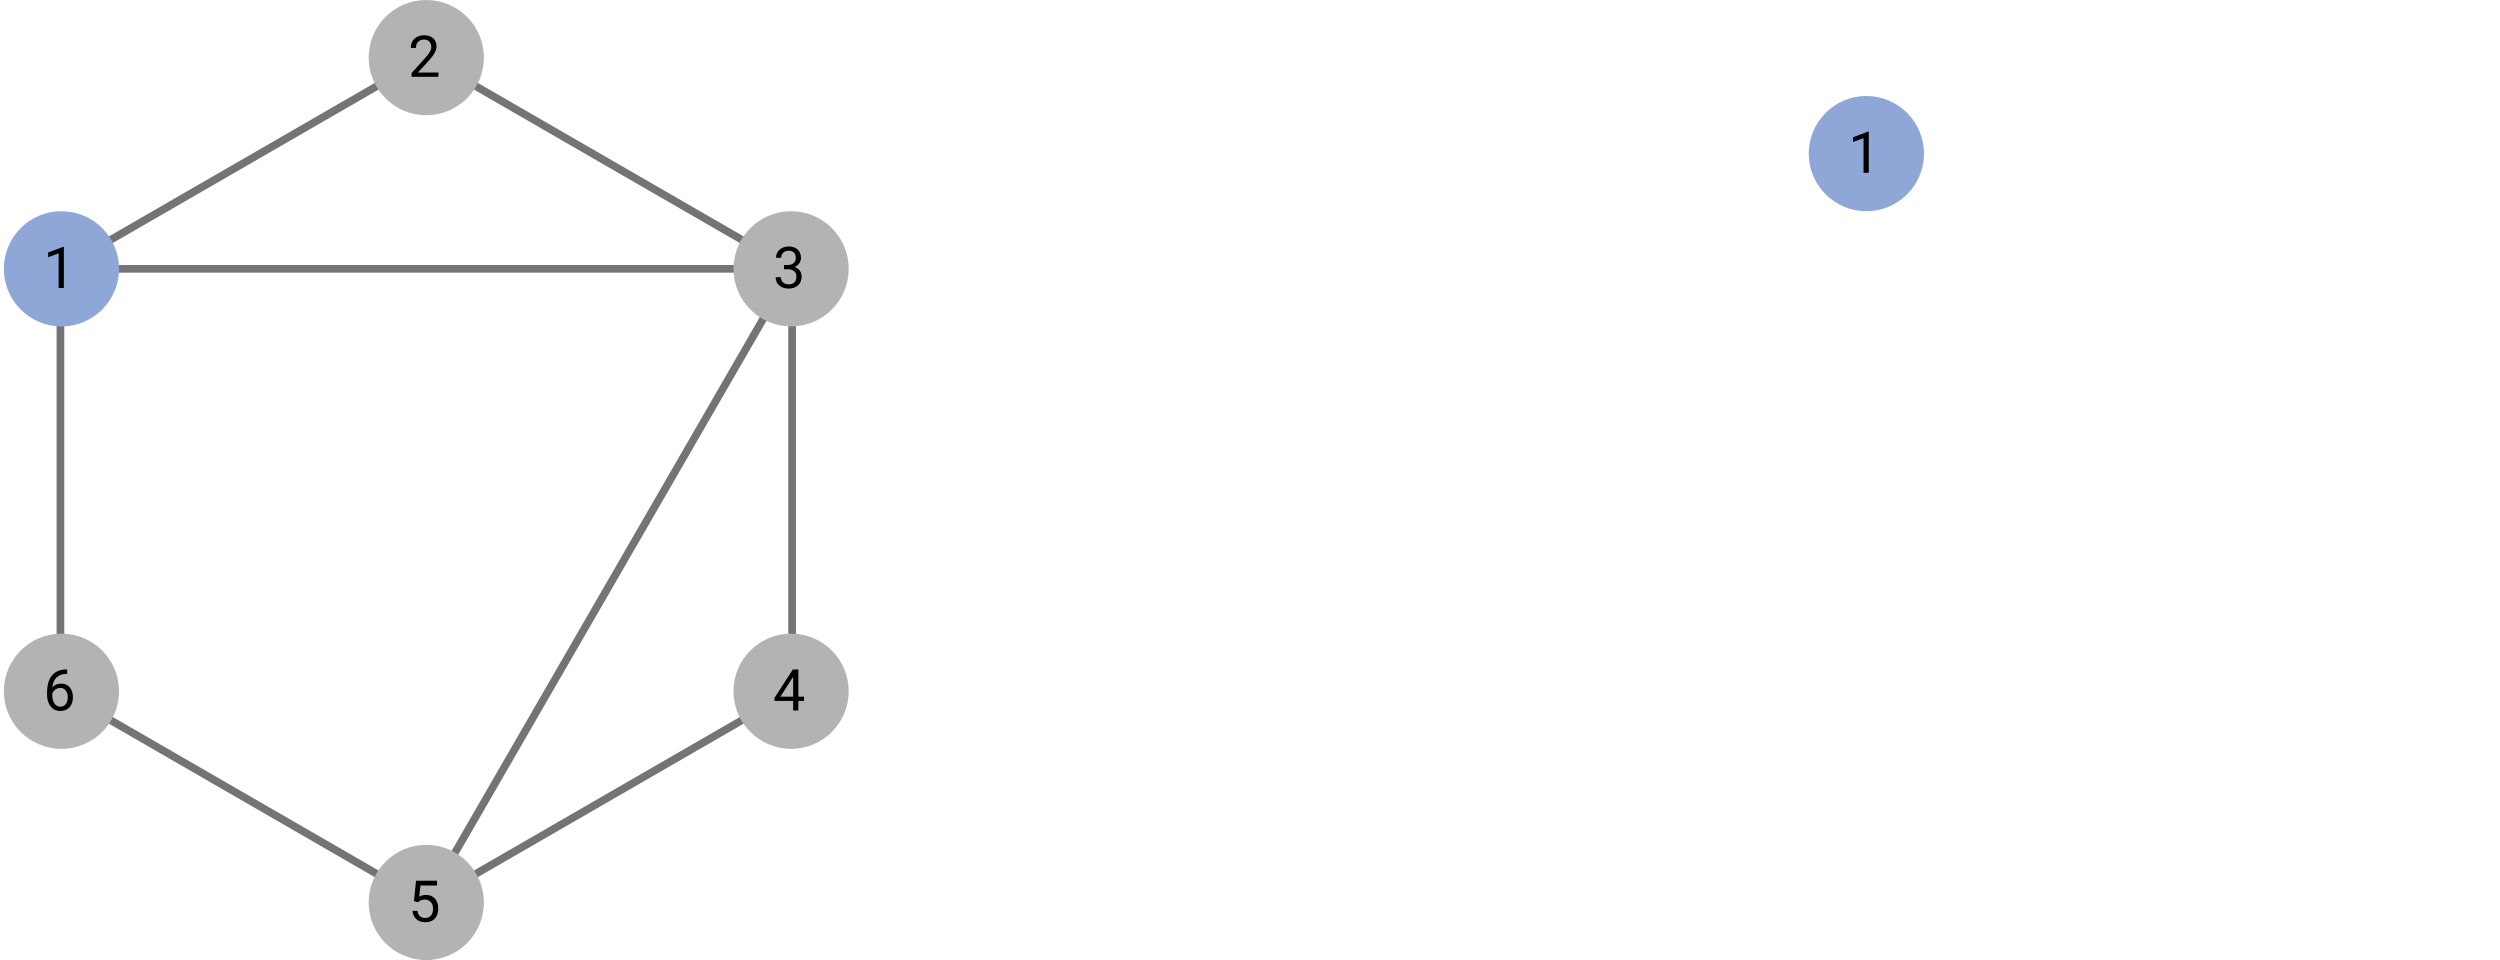 <svg width="651" height="250" viewBox="0 0 651 250" fill="none" xmlns="http://www.w3.org/2000/svg">
<rect width="651" height="250" fill="white"/>
<path d="M206.263 70L111 15L15.737 70M206.263 70V180L111 235M206.263 70H15.737M206.263 70L111 235M111 235L15.737 180V70" stroke="#747474" stroke-width="2"/>
<circle cx="111" cy="15" r="15" fill="#B3B3B3"/>
<path d="M114.162 20H107.175V19.026L110.866 14.924C111.413 14.304 111.789 13.801 111.994 13.415C112.204 13.025 112.309 12.622 112.309 12.207C112.309 11.65 112.141 11.194 111.804 10.837C111.467 10.481 111.018 10.303 110.456 10.303C109.782 10.303 109.257 10.496 108.881 10.881C108.51 11.262 108.325 11.794 108.325 12.478H106.97C106.97 11.497 107.285 10.703 107.915 10.098C108.549 9.492 109.396 9.189 110.456 9.189C111.447 9.189 112.231 9.451 112.807 9.973C113.383 10.491 113.671 11.182 113.671 12.046C113.671 13.096 113.002 14.346 111.665 15.796L108.808 18.894H114.162V20Z" fill="black"/>
<circle cx="206" cy="70" r="15" fill="#B3B3B3"/>
<path d="M204.145 69.009H205.163C205.803 68.999 206.306 68.831 206.672 68.503C207.038 68.176 207.221 67.734 207.221 67.178C207.221 65.928 206.599 65.303 205.354 65.303C204.768 65.303 204.299 65.471 203.947 65.808C203.601 66.14 203.427 66.582 203.427 67.134H202.072C202.072 66.289 202.38 65.588 202.995 65.032C203.615 64.47 204.401 64.189 205.354 64.189C206.359 64.189 207.148 64.456 207.719 64.988C208.291 65.52 208.576 66.26 208.576 67.207C208.576 67.671 208.425 68.12 208.122 68.555C207.824 68.989 207.417 69.314 206.899 69.529C207.485 69.714 207.937 70.022 208.254 70.452C208.576 70.881 208.737 71.406 208.737 72.026C208.737 72.983 208.425 73.743 207.8 74.304C207.175 74.866 206.362 75.147 205.361 75.147C204.36 75.147 203.544 74.876 202.915 74.334C202.29 73.791 201.977 73.076 201.977 72.188H203.339C203.339 72.749 203.522 73.198 203.889 73.535C204.255 73.872 204.746 74.04 205.361 74.04C206.015 74.04 206.516 73.87 206.862 73.528C207.209 73.186 207.382 72.695 207.382 72.056C207.382 71.436 207.192 70.96 206.811 70.627C206.43 70.295 205.881 70.124 205.163 70.115H204.145V69.009Z" fill="black"/>
<circle cx="206" cy="180" r="15" fill="#B3B3B3"/>
<path d="M207.895 181.418H209.375V182.524H207.895V185H206.533V182.524H201.677V181.726L206.452 174.336H207.895V181.418ZM203.215 181.418H206.533V176.189L206.372 176.482L203.215 181.418Z" fill="black"/>
<circle cx="111" cy="235" r="15" fill="#B3B3B3"/>
<path d="M107.797 234.653L108.339 229.336H113.803V230.588H109.489L109.167 233.496C109.689 233.188 110.283 233.035 110.947 233.035C111.918 233.035 112.69 233.357 113.261 234.001C113.833 234.641 114.118 235.508 114.118 236.602C114.118 237.7 113.82 238.567 113.225 239.202C112.634 239.832 111.806 240.146 110.742 240.146C109.799 240.146 109.03 239.885 108.435 239.363C107.839 238.84 107.5 238.118 107.417 237.195H108.698C108.781 237.805 108.999 238.267 109.35 238.579C109.702 238.887 110.166 239.041 110.742 239.041C111.372 239.041 111.865 238.826 112.221 238.396C112.583 237.966 112.763 237.373 112.763 236.616C112.763 235.903 112.568 235.332 112.177 234.902C111.792 234.468 111.276 234.25 110.632 234.25C110.041 234.25 109.577 234.38 109.24 234.639L108.881 234.932L107.797 234.653Z" fill="black"/>
<circle cx="16" cy="180" r="15" fill="#B3B3B3"/>
<path d="M17.492 174.329V175.479H17.243C16.189 175.498 15.349 175.811 14.724 176.416C14.099 177.021 13.737 177.874 13.64 178.972C14.201 178.328 14.968 178.005 15.94 178.005C16.867 178.005 17.607 178.333 18.159 178.987C18.715 179.641 18.994 180.486 18.994 181.521C18.994 182.62 18.693 183.499 18.093 184.158C17.497 184.817 16.696 185.146 15.69 185.146C14.67 185.146 13.842 184.756 13.207 183.975C12.573 183.188 12.255 182.178 12.255 180.942V180.422C12.255 178.459 12.673 176.96 13.508 175.925C14.348 174.885 15.595 174.353 17.25 174.329H17.492ZM15.712 179.133C15.248 179.133 14.821 179.272 14.431 179.551C14.04 179.829 13.769 180.178 13.618 180.598V181.096C13.618 181.975 13.815 182.683 14.211 183.22C14.606 183.757 15.1 184.026 15.69 184.026C16.301 184.026 16.779 183.801 17.126 183.352C17.477 182.903 17.653 182.314 17.653 181.587C17.653 180.854 17.475 180.264 17.119 179.814C16.767 179.36 16.298 179.133 15.712 179.133Z" fill="black"/>
<circle cx="16" cy="70" r="15" fill="#8EA7D7"/>
<path d="M16.628 75H15.266V65.969L12.534 66.973V65.742L16.416 64.285H16.628V75Z" fill="black"/>
<circle cx="486" cy="40" r="15" fill="#8EA7D7"/>
<path d="M486.628 45H485.266V35.969L482.534 36.973V35.742L486.416 34.285H486.628V45Z" fill="black"/>
</svg>
